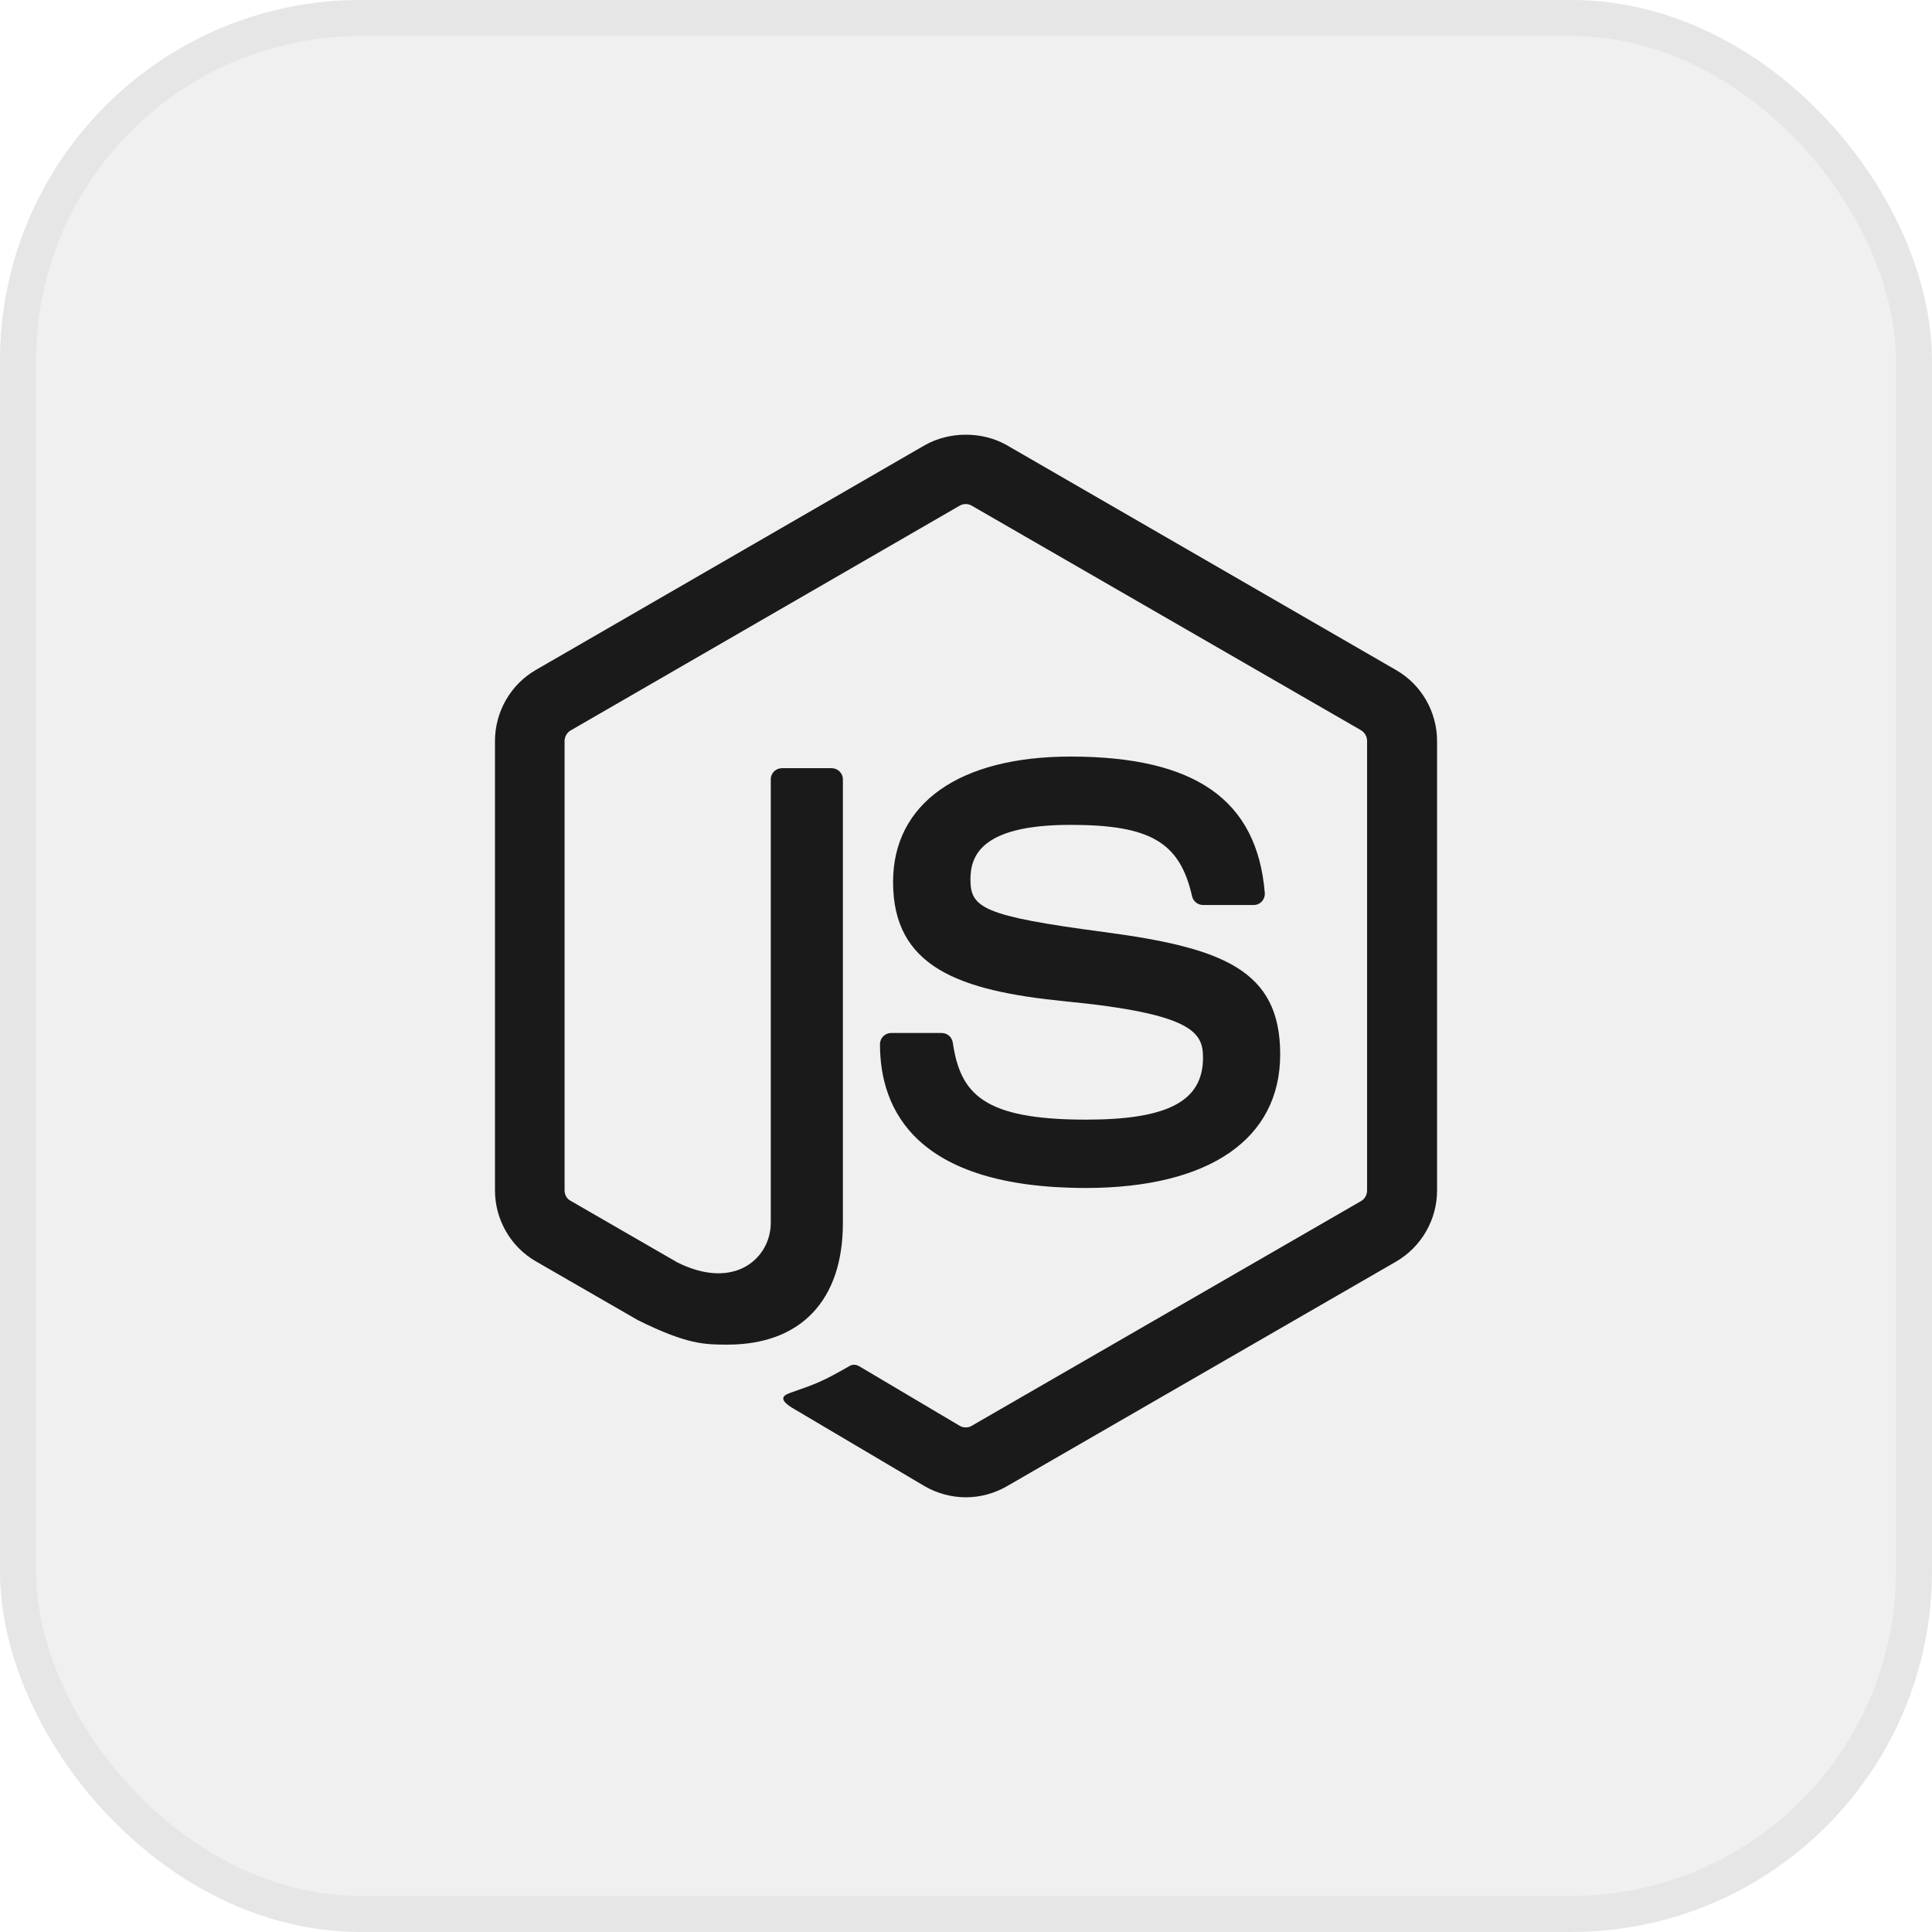 <svg width="40" height="40" viewBox="0 0 40 40" fill="none" xmlns="http://www.w3.org/2000/svg">
<rect x="0.373" y="0.373" width="39.253" height="39.253" rx="7.094" fill="#E6E6E6" fill-opacity="0.6"/>
<rect x="0.373" y="0.373" width="39.253" height="39.253" rx="7.094" stroke="#E6E6E6" stroke-width="0.747"/>
<path d="M19.996 31C19.704 31 19.407 30.921 19.149 30.773L16.456 29.18C16.054 28.953 16.251 28.874 16.382 28.83C16.919 28.642 17.028 28.603 17.599 28.276C17.661 28.241 17.739 28.254 17.8 28.293L19.87 29.52C19.944 29.564 20.049 29.564 20.118 29.52L28.181 24.866C28.256 24.823 28.304 24.735 28.304 24.648V15.341C28.304 15.249 28.256 15.166 28.177 15.118L20.118 10.469C20.044 10.425 19.944 10.425 19.87 10.469L11.815 15.123C11.737 15.166 11.689 15.254 11.689 15.345V24.648C11.689 24.735 11.737 24.823 11.815 24.862L14.024 26.137C15.225 26.735 15.958 26.032 15.958 25.32V16.135C15.958 16.004 16.063 15.904 16.194 15.904H17.215C17.342 15.904 17.451 16.004 17.451 16.135V25.325C17.451 26.922 16.578 27.839 15.063 27.839C14.596 27.839 14.229 27.839 13.208 27.333L11.095 26.115C10.571 25.814 10.248 25.25 10.248 24.644V15.341C10.248 14.738 10.571 14.171 11.095 13.87L19.149 9.216C19.66 8.928 20.337 8.928 20.843 9.216L28.906 13.874C29.43 14.175 29.753 14.738 29.753 15.345V24.648C29.753 25.25 29.43 25.814 28.906 26.119L20.843 30.773C20.585 30.921 20.293 31 19.996 31ZM26.505 21.828C26.505 20.086 25.326 19.623 22.851 19.296C20.345 18.964 20.092 18.794 20.092 18.209C20.092 17.724 20.306 17.078 22.162 17.078C23.816 17.078 24.427 17.436 24.68 18.554C24.702 18.659 24.798 18.737 24.907 18.737H25.955C26.021 18.737 26.082 18.711 26.125 18.663C26.169 18.615 26.191 18.549 26.186 18.484C26.025 16.559 24.746 15.664 22.162 15.664C19.861 15.664 18.49 16.633 18.49 18.261C18.49 20.025 19.857 20.514 22.061 20.732C24.702 20.99 24.907 21.378 24.907 21.898C24.907 22.797 24.183 23.181 22.485 23.181C20.35 23.181 19.883 22.644 19.726 21.584C19.708 21.47 19.612 21.387 19.494 21.387H18.451C18.32 21.387 18.219 21.492 18.219 21.619C18.219 22.976 18.957 24.596 22.489 24.596C25.038 24.591 26.505 23.583 26.505 21.828Z" fill="#1A1A1A"/>
</svg>
